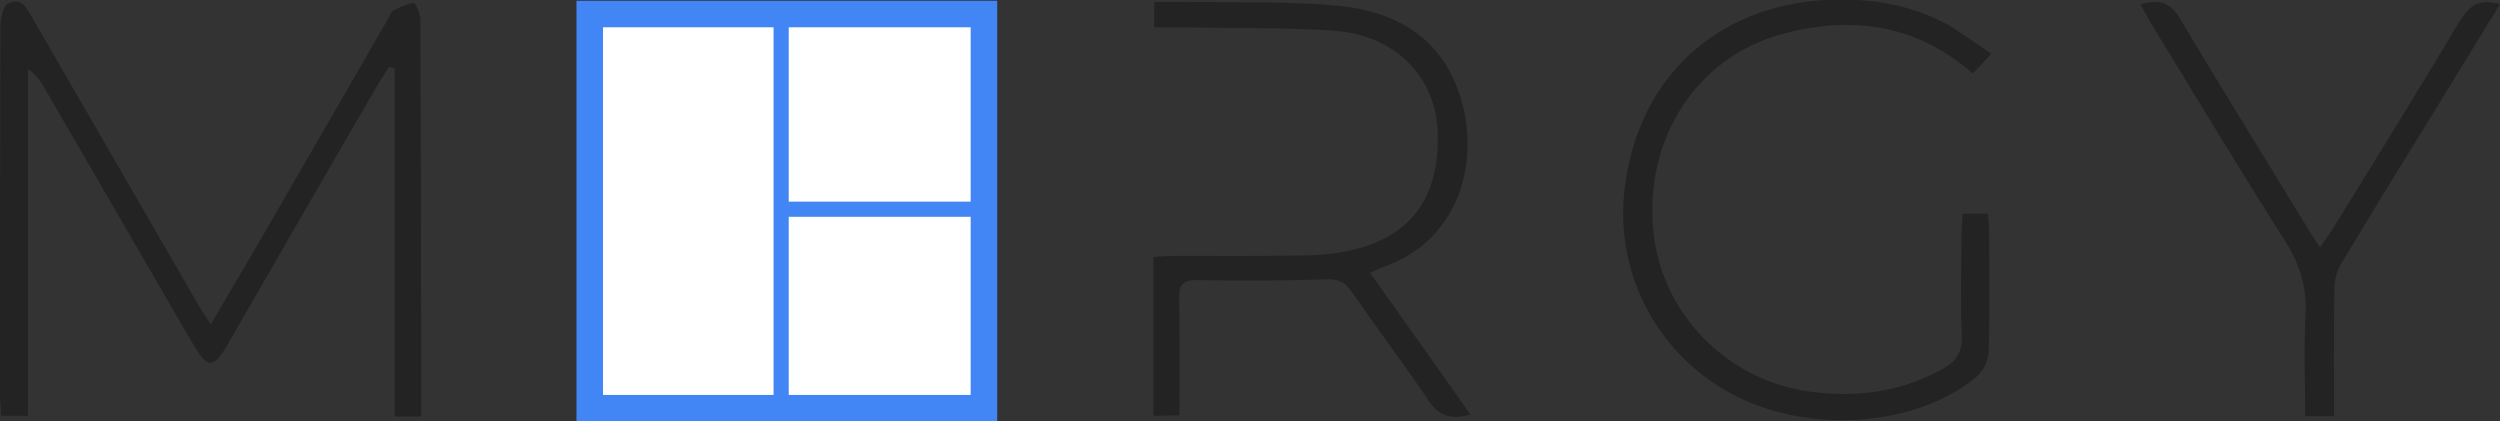 <svg xmlns="http://www.w3.org/2000/svg" id="Layer_1" x="0" y="0" version="1.1" viewBox="0 0 659.6 111.2" xml:space="preserve"><rect x="0" y="0" width="659.6" height="111.2" fill="#333333" stroke="none"/><style>.st0{fill:#232323}.st1{fill:#4285f4}.st2{fill:#fff}</style><path d="M111.1 109.9h-7V18.1l-1.4-.5c-.9 1.4-1.9 2.8-2.7 4.2-13.4 23-26.7 46.1-40 69.2-3.7 6.3-5.2 6.3-9-.1C37.8 68.2 24.7 45.6 11.6 23c-1-1.9-2.5-3.6-4.2-4.8v91.5H.3c-.1-2-.3-3.9-.3-5.8C0 71.8 0 39.6.1 7.5.1 5.2.7 1.6 2.2.9 6-.9 7.4 2.8 9 5.5c14.7 25.4 29.3 50.7 44 76.1.7 1.1 1.4 2.2 2.6 4 4.7-8 9.1-15.5 13.5-23 11.2-19.3 22.3-38.7 33.5-58 .3-.6.5-1.4 1-1.7 1.7-1 3.6-1.8 5.5-2.1.5-.1 1.8 2.8 1.8 4.3.1 26.3.2 52.6.2 79v25.8zM525.4 14.2l-4.9 5.2C505.5 6.2 488.2 4.1 470.1 9c-22.2 6.1-35.8 26.9-34 50.8 1.7 22.5 19.3 40.7 41.9 43.6 12.1 1.5 23.5 0 34.3-5.9 3.7-2 5.5-4.5 5.3-9-.4-8.6-.1-17.3-.1-26 0-2 .2-3.9.3-6.1h6.7c.1 1.6.3 3 .3 4.4 0 10.7.2 21.3-.1 32-.2 2.5-1.3 4.9-3.2 6.6-16.1 13.5-45.2 15.3-65.2 4.2-19.7-10.8-30.7-32.7-27.5-55 3.8-28.3 24.2-47 52.8-48.6 11.2-.6 22 1 31.9 6.3 4 2.2 7.5 5 11.9 7.9zM304.3 109.7V67.8c1.9-.1 3.7-.3 5.5-.3 11.2 0 22.3.1 33.5-.1 3.8 0 7.6-.3 11.4-1 17.3-3.3 25.3-13.9 24.6-31.9-.6-14.4-11.4-25.4-27.5-26.4-13.4-.9-27-.6-40.4-.9h-6.9V.5h9c13.1.2 26.3-.2 39.4 1 14.8 1.4 27 8 32.1 23.1 5.9 17.4.3 38.9-20.2 45.9-.9.3-1.8.8-3.3 1.5l26.5 37.4c-5 1.3-8.2.6-11-3.6-6.6-9.8-13.7-19.2-20.5-29-1.7-2.5-3.5-3.2-6.6-3.1-11.3.4-22.7.4-34 .2-3.8-.1-4.9 1.3-4.8 4.9.2 10.1.1 20.3.1 30.8l-6.9.1zM659.6 1.1c-5.8 9.5-11.5 18.7-17.1 27.9-8.4 13.6-16.8 27.2-25 40.9-1.1 2-1.6 4.3-1.6 6.6-.2 11-.1 21.9-.1 33.3h-7.6c0-8.9-.4-17.9.1-26.8.4-7.3-1.6-13.4-5.5-19.6-12.2-19.1-23.8-38.5-35.6-57.8-.8-1.4-1.5-2.8-2.4-4.4 4.8-1.5 7.8-.6 10.3 3.6 11 18.4 22.3 36.7 33.5 55 1 1.7 2.1 3.3 3.5 5.5 1.4-2.1 2.6-3.6 3.6-5.3 11.2-18.1 22.4-36.2 33.3-54.5 2.5-3.9 5-6 10.6-4.4z" class="st0"/><path d="M152.1.2h111v111h-111z" class="st1"/><path d="M159.1 7.2h97v97h-97z" class="st1"/><path d="M159.1 7.2h45v97h-45zM208.1 7.2h48v46h-48zM208.1 57.2h48v47h-48z" class="st2"/></svg>